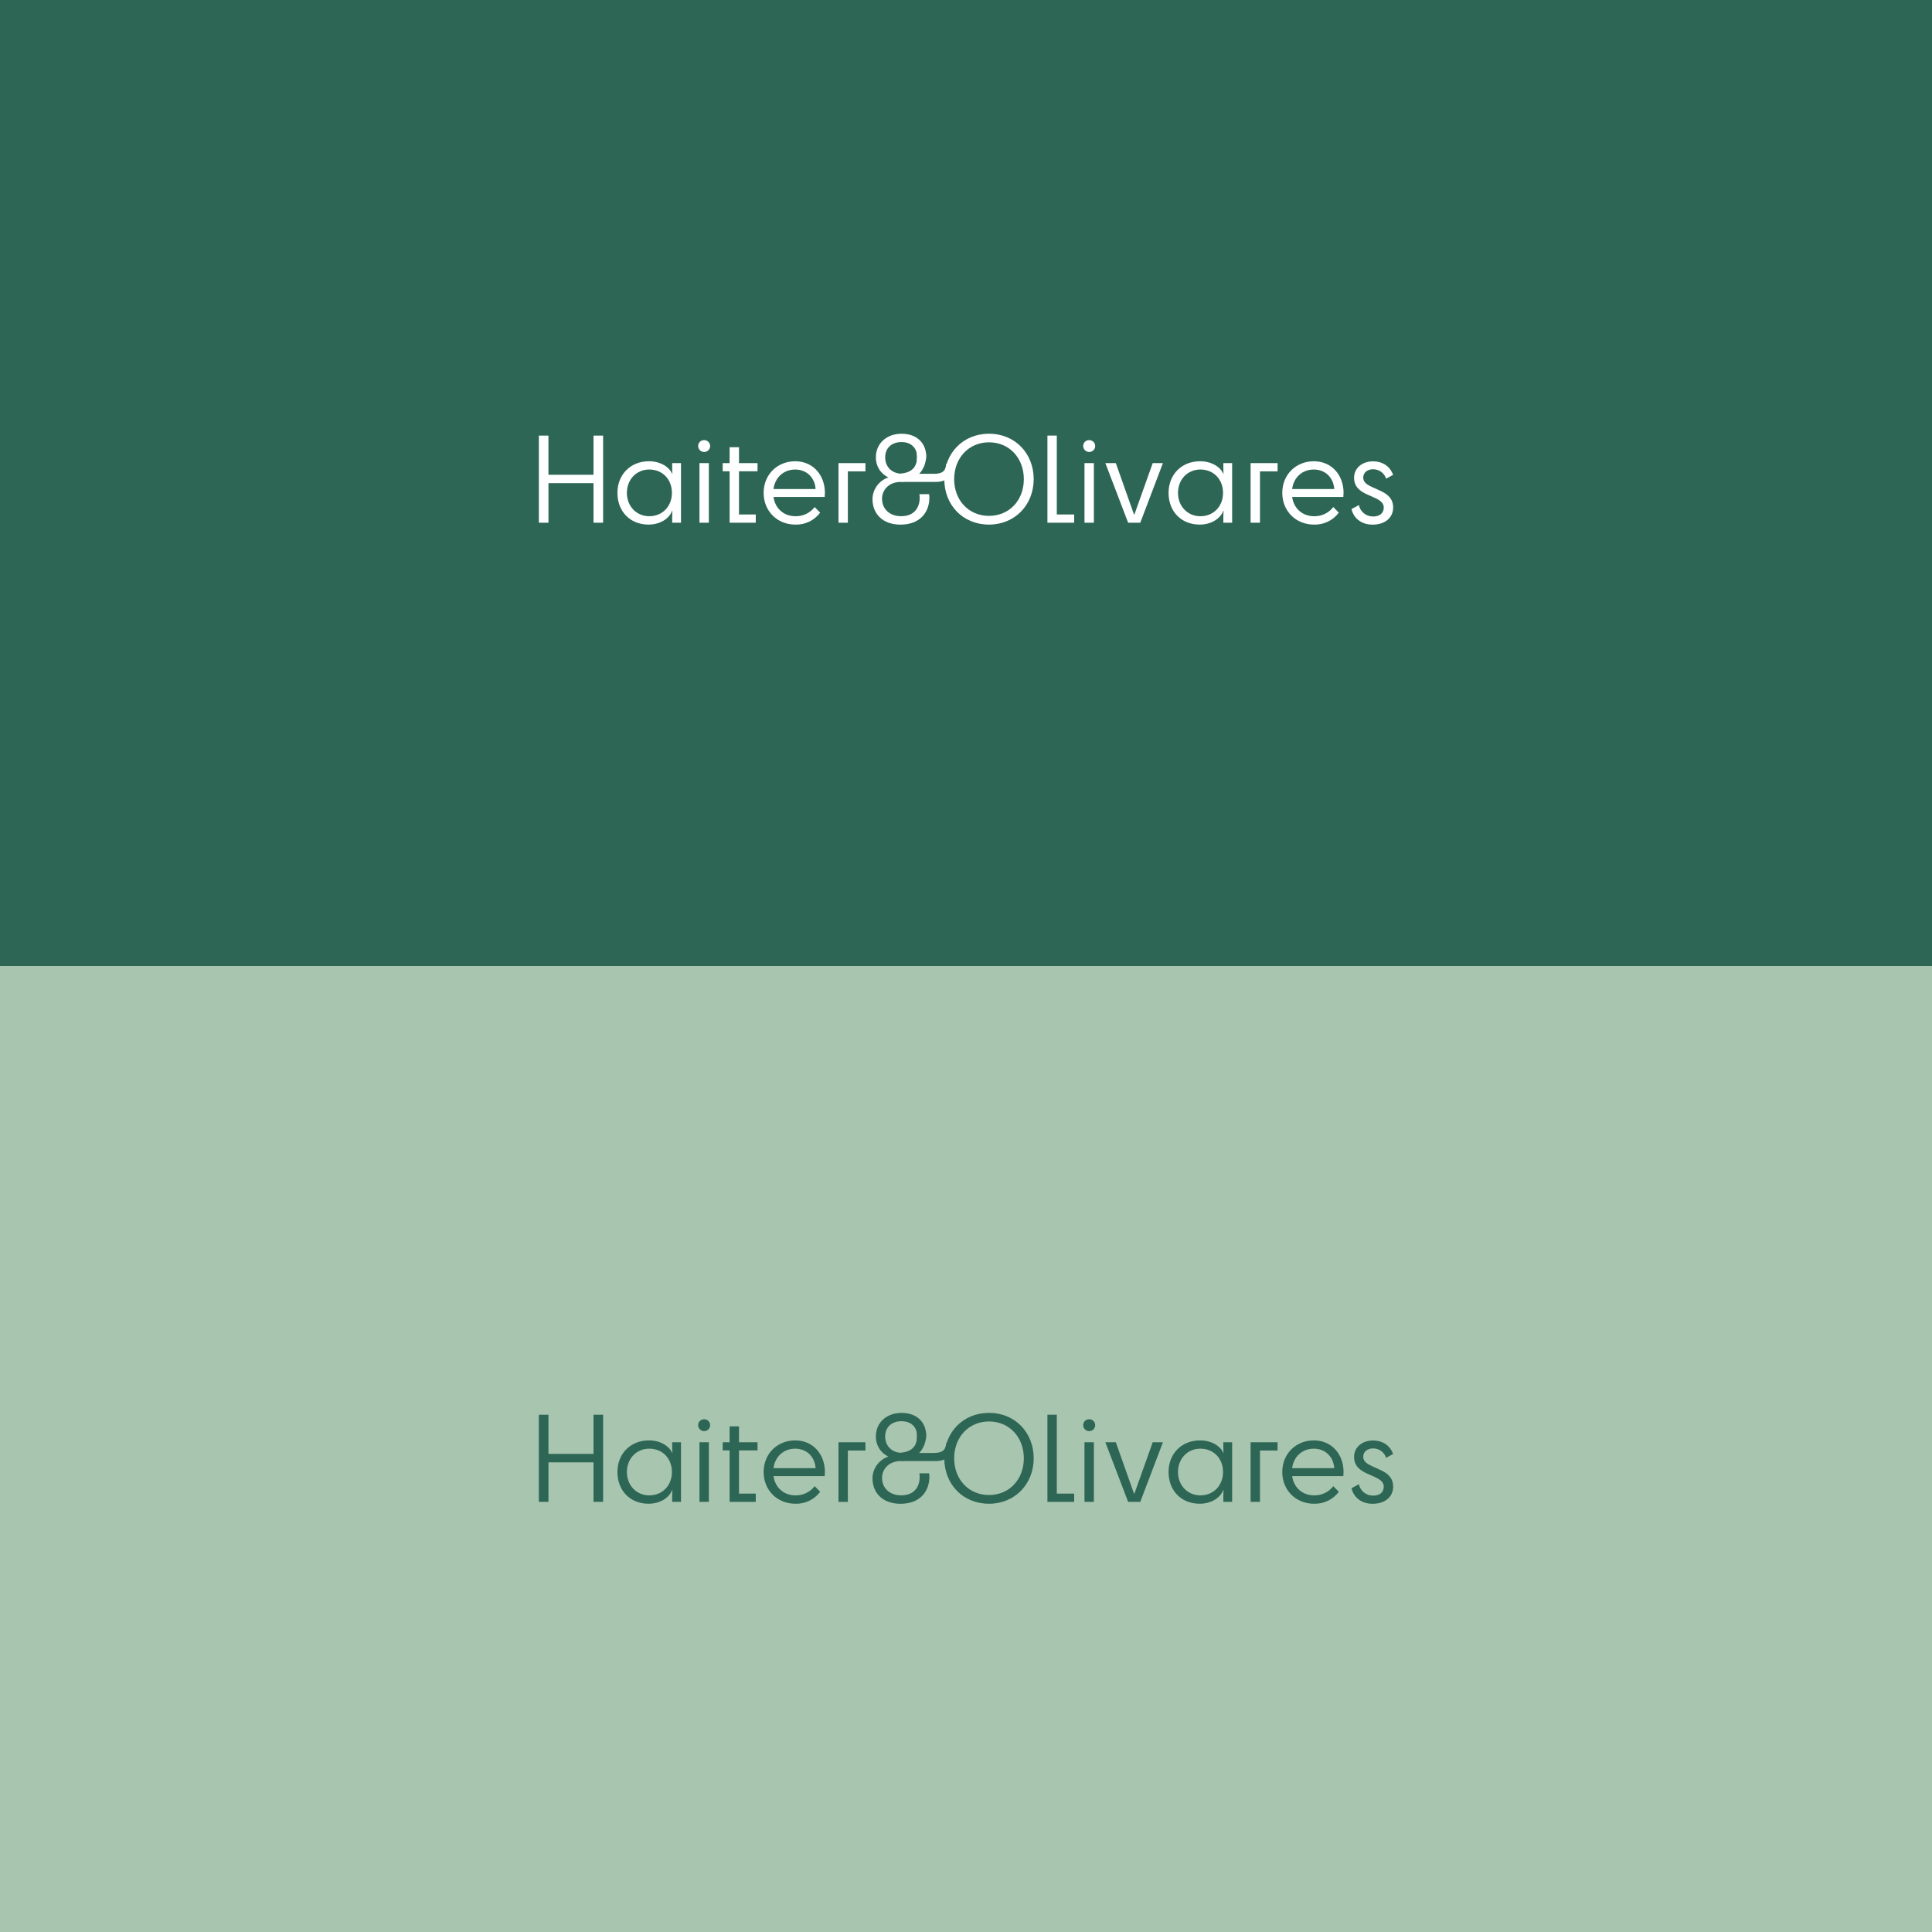 <svg width="294" height="294" viewBox="0 0 294 294" fill="none" xmlns="http://www.w3.org/2000/svg">
<rect width="294" height="294" fill="#A8C5AF"/>
<rect width="294" height="147" fill="#2D6655"/>
<g clip-path="url(#clip0_41_104)">
<path d="M81.996 66.284H83.459V72.243H90.315V66.284H91.778V79.547H90.315V73.527H83.464V79.547H81.996V66.284Z" fill="white"/>
<path d="M98.745 70.191C100.565 70.191 101.869 71.112 102.289 72.103H102.325C102.307 71.837 102.289 71.588 102.289 71.129V70.475H103.628V79.547H102.289V78.714C102.289 78.308 102.307 78.009 102.325 77.726H102.289C101.844 78.91 100.487 79.813 98.719 79.83C95.811 79.83 93.955 77.761 93.955 75.002C93.955 72.243 95.92 70.191 98.745 70.191ZM102.249 75.002C102.249 72.95 100.821 71.448 98.803 71.448C96.859 71.448 95.396 72.953 95.396 75.002C95.396 77.051 96.859 78.556 98.803 78.556C100.816 78.556 102.249 77.036 102.249 75.002Z" fill="white"/>
<path d="M106.242 67.856C106.242 67.739 106.265 67.622 106.311 67.513C106.357 67.405 106.425 67.306 106.51 67.224C106.595 67.142 106.696 67.077 106.806 67.034C106.917 66.991 107.035 66.97 107.154 66.973C107.335 66.974 107.512 67.027 107.662 67.127C107.812 67.227 107.929 67.37 107.998 67.536C108.066 67.702 108.083 67.884 108.046 68.06C108.009 68.236 107.92 68.397 107.791 68.522C107.661 68.647 107.497 68.732 107.319 68.764C107.141 68.797 106.957 68.776 106.791 68.705C106.625 68.633 106.484 68.514 106.386 68.363C106.288 68.212 106.238 68.036 106.242 67.856V67.856ZM106.44 79.547V70.475H107.868V79.547H106.44Z" fill="white"/>
<path d="M111.028 71.714H109.975V70.475H111.028V68.052H112.456V70.475H115.276V71.714H112.456V78.29H115.007V79.544H111.028V71.714Z" fill="white"/>
<path d="M121.043 79.83C118.258 79.83 116.205 77.761 116.205 75.002C116.205 72.243 118.258 70.191 121.015 70.191C123.691 70.191 125.529 72.261 125.529 75.002C125.529 75.178 125.511 75.478 125.494 75.621H117.704C117.957 77.377 119.258 78.556 121.061 78.556C121.622 78.566 122.178 78.445 122.684 78.202C123.189 77.959 123.629 77.602 123.969 77.159L124.807 78.009C124.375 78.591 123.806 79.061 123.151 79.378C122.495 79.695 121.772 79.85 121.043 79.83V79.83ZM117.704 74.42H124.111C124.005 72.704 122.775 71.451 121.008 71.451C119.24 71.451 117.944 72.649 117.704 74.42Z" fill="white"/>
<path d="M131.697 70.475V71.729H129.022V79.546H127.594V70.475H131.697Z" fill="white"/>
<path d="M141.374 75.195C141.41 75.36 141.429 75.528 141.43 75.697C141.43 77.994 139.964 79.835 137.037 79.835C134.27 79.835 132.771 78.137 132.771 75.963C132.778 75.232 133.013 74.521 133.445 73.928C133.877 73.336 134.484 72.891 135.182 72.654C134.597 72.376 134.106 71.936 133.77 71.386C133.434 70.836 133.266 70.202 133.288 69.559C133.288 67.508 134.895 66.005 137.197 66.005C139.787 66.005 140.928 67.721 140.928 69.331C140.931 69.583 140.913 69.835 140.875 70.084H139.518C139.536 69.923 139.554 69.66 139.554 69.482C139.554 68.386 138.857 67.272 137.182 67.272C135.645 67.272 134.701 68.207 134.701 69.605C134.701 70.844 135.503 72.1 137.394 72.1H142.128C143.521 72.1 143.931 71.568 144.002 70.56L145.199 70.826C145.181 72.258 144.217 73.334 142.414 73.334H137.098C135.225 73.334 134.225 74.588 134.225 75.897C134.225 77.42 135.349 78.551 137.133 78.551C139.08 78.551 139.954 77.314 139.954 75.704C139.954 75.536 139.936 75.368 139.9 75.203L141.374 75.195Z" fill="white"/>
<path d="M137.049 72.062C138.775 71.934 139.555 71.039 139.555 69.519C139.556 69.35 139.537 69.182 139.499 69.018H140.915C141.089 71.127 139.735 73.121 137.168 73.334" fill="white"/>
<path d="M143.697 72.915C143.697 68.955 146.573 66 150.5 66C154.426 66 157.3 68.955 157.3 72.915C157.3 76.875 154.398 79.83 150.5 79.83C146.535 79.83 143.697 76.875 143.697 72.915ZM155.801 72.915C155.801 69.697 153.586 67.309 150.5 67.309C147.414 67.309 145.199 69.697 145.199 72.915C145.199 76.133 147.411 78.503 150.5 78.503C153.588 78.503 155.801 76.133 155.801 72.915Z" fill="white"/>
<path d="M159.391 66.284H160.818V78.29H163.459V79.544H159.391V66.284Z" fill="white"/>
<path d="M164.836 67.856C164.835 67.739 164.859 67.622 164.904 67.513C164.95 67.405 165.017 67.306 165.102 67.224C165.187 67.142 165.287 67.077 165.398 67.034C165.508 66.991 165.626 66.97 165.745 66.973C165.926 66.973 166.103 67.026 166.254 67.126C166.405 67.226 166.522 67.368 166.591 67.534C166.659 67.7 166.677 67.883 166.64 68.058C166.603 68.234 166.515 68.395 166.385 68.521C166.256 68.647 166.092 68.731 165.914 68.764C165.735 68.797 165.551 68.776 165.385 68.705C165.219 68.633 165.078 68.515 164.98 68.364C164.882 68.212 164.832 68.036 164.836 67.856V67.856ZM165.031 79.547V70.475H166.459V79.547H165.031Z" fill="white"/>
<path d="M171.672 79.546L168.209 70.475H169.799L172.566 78.29H172.627L175.411 70.475H176.966L173.52 79.546H171.672Z" fill="white"/>
<path d="M182.617 70.191C184.437 70.191 185.741 71.112 186.161 72.103H186.196C186.178 71.837 186.161 71.588 186.161 71.129V70.475H187.5V79.547H186.161V78.714C186.161 78.308 186.178 78.009 186.196 77.726H186.161C185.715 78.91 184.358 79.813 182.591 79.83C179.68 79.83 177.824 77.761 177.824 75.002C177.824 72.243 179.779 70.191 182.617 70.191ZM186.115 75.002C186.115 72.95 184.687 71.448 182.67 71.448C180.723 71.448 179.26 72.953 179.26 75.002C179.26 77.051 180.723 78.556 182.67 78.556C184.687 78.556 186.115 77.036 186.115 75.002V75.002Z" fill="white"/>
<path d="M194.415 70.475V71.729H191.736V79.546H190.309V70.475H194.415Z" fill="white"/>
<path d="M199.967 79.83C197.182 79.83 195.129 77.761 195.129 75.002C195.129 72.243 197.182 70.191 199.939 70.191C202.617 70.191 204.455 72.261 204.455 75.002C204.455 75.178 204.438 75.478 204.42 75.621H196.628C196.881 77.377 198.182 78.556 199.985 78.556C200.546 78.566 201.102 78.445 201.608 78.202C202.113 77.959 202.553 77.602 202.893 77.159L203.734 78.009C203.301 78.591 202.732 79.061 202.076 79.378C201.42 79.695 200.696 79.85 199.967 79.83V79.83ZM196.628 74.42H203.038C202.929 72.704 201.698 71.451 199.931 71.451C198.164 71.451 196.861 72.649 196.628 74.42Z" fill="white"/>
<path d="M208.806 74.117L210.018 74.671C211.198 75.2 212.001 75.907 212.001 77.234C212.001 78.757 210.785 79.835 208.877 79.835C207.039 79.835 205.95 78.739 205.664 77.465L206.788 76.863C206.889 77.359 207.162 77.804 207.56 78.121C207.958 78.437 208.455 78.606 208.965 78.596C209.912 78.596 210.573 78.12 210.573 77.234C210.573 76.6 210.127 76.173 209.18 75.749L208.056 75.248C206.877 74.716 206.056 74.044 206.056 72.682C206.056 71.267 207.254 70.207 208.912 70.207C210.57 70.207 211.573 71.109 212.001 72.258L210.93 72.843C210.799 72.424 210.536 72.058 210.179 71.8C209.821 71.542 209.39 71.406 208.948 71.41C208.056 71.41 207.449 71.94 207.449 72.665C207.449 73.322 207.877 73.693 208.806 74.117Z" fill="white"/>
</g>
<g clip-path="url(#clip1_41_104)">
<path d="M81.996 215.284H83.459V221.243H90.315V215.284H91.778V228.547H90.315V222.527H83.464V228.547H81.996V215.284Z" fill="#2D6655"/>
<path d="M98.745 219.191C100.565 219.191 101.869 220.112 102.289 221.103H102.325C102.307 220.837 102.289 220.588 102.289 220.129V219.475H103.628V228.547H102.289V227.714C102.289 227.308 102.307 227.009 102.325 226.726H102.289C101.844 227.91 100.487 228.813 98.719 228.83C95.811 228.83 93.955 226.761 93.955 224.002C93.955 221.243 95.92 219.191 98.745 219.191ZM102.249 224.002C102.249 221.95 100.821 220.448 98.803 220.448C96.859 220.448 95.396 221.953 95.396 224.002C95.396 226.051 96.859 227.556 98.803 227.556C100.816 227.556 102.249 226.036 102.249 224.002Z" fill="#2D6655"/>
<path d="M106.242 216.856C106.242 216.739 106.265 216.622 106.311 216.513C106.357 216.405 106.425 216.306 106.51 216.224C106.595 216.142 106.696 216.077 106.806 216.034C106.917 215.991 107.035 215.97 107.154 215.973C107.335 215.973 107.512 216.027 107.662 216.127C107.812 216.227 107.929 216.369 107.998 216.536C108.066 216.702 108.083 216.884 108.046 217.06C108.009 217.236 107.92 217.397 107.791 217.522C107.661 217.647 107.497 217.732 107.319 217.764C107.141 217.797 106.957 217.776 106.791 217.705C106.625 217.633 106.484 217.514 106.386 217.363C106.288 217.212 106.238 217.036 106.242 216.856V216.856ZM106.44 228.547V219.475H107.868V228.547H106.44Z" fill="#2D6655"/>
<path d="M111.028 220.714H109.975V219.475H111.028V217.052H112.456V219.475H115.276V220.714H112.456V227.29H115.007V228.544H111.028V220.714Z" fill="#2D6655"/>
<path d="M121.043 228.83C118.258 228.83 116.205 226.761 116.205 224.002C116.205 221.243 118.258 219.191 121.015 219.191C123.691 219.191 125.529 221.261 125.529 224.002C125.529 224.178 125.511 224.479 125.494 224.621H117.704C117.957 226.377 119.258 227.556 121.061 227.556C121.622 227.566 122.178 227.445 122.684 227.202C123.189 226.959 123.629 226.602 123.969 226.159L124.807 227.009C124.375 227.591 123.806 228.061 123.151 228.378C122.495 228.695 121.772 228.85 121.043 228.83V228.83ZM117.704 223.42H124.111C124.005 221.705 122.775 220.45 121.008 220.45C119.24 220.45 117.944 221.649 117.704 223.42Z" fill="#2D6655"/>
<path d="M131.697 219.475V220.729H129.022V228.546H127.594V219.475H131.697Z" fill="#2D6655"/>
<path d="M141.374 224.195C141.41 224.36 141.429 224.528 141.43 224.697C141.43 226.994 139.964 228.835 137.037 228.835C134.27 228.835 132.771 227.137 132.771 224.963C132.778 224.232 133.013 223.521 133.445 222.928C133.877 222.336 134.484 221.891 135.182 221.654C134.597 221.376 134.106 220.936 133.77 220.386C133.434 219.836 133.266 219.202 133.288 218.559C133.288 216.508 134.895 215.005 137.197 215.005C139.787 215.005 140.928 216.721 140.928 218.331C140.931 218.583 140.913 218.835 140.875 219.084H139.518C139.536 218.923 139.554 218.66 139.554 218.482C139.554 217.386 138.857 216.272 137.182 216.272C135.645 216.272 134.701 217.207 134.701 218.605C134.701 219.844 135.503 221.1 137.394 221.1H142.128C143.521 221.1 143.931 220.568 144.002 219.56L145.199 219.826C145.181 221.258 144.217 222.334 142.414 222.334H137.098C135.225 222.334 134.225 223.588 134.225 224.897C134.225 226.42 135.349 227.551 137.133 227.551C139.08 227.551 139.954 226.314 139.954 224.704C139.954 224.536 139.936 224.368 139.9 224.203L141.374 224.195Z" fill="#2D6655"/>
<path d="M137.049 221.062C138.775 220.935 139.555 220.039 139.555 218.519C139.556 218.35 139.537 218.182 139.499 218.018H140.915C141.089 220.127 139.735 222.121 137.168 222.334" fill="#2D6655"/>
<path d="M143.697 221.915C143.697 217.955 146.573 215 150.5 215C154.426 215 157.3 217.955 157.3 221.915C157.3 225.875 154.398 228.83 150.5 228.83C146.535 228.83 143.697 225.875 143.697 221.915ZM155.801 221.915C155.801 218.697 153.586 216.309 150.5 216.309C147.414 216.309 145.199 218.697 145.199 221.915C145.199 225.133 147.411 227.503 150.5 227.503C153.588 227.503 155.801 225.133 155.801 221.915Z" fill="#2D6655"/>
<path d="M159.391 215.284H160.818V227.29H163.459V228.544H159.391V215.284Z" fill="#2D6655"/>
<path d="M164.836 216.856C164.835 216.739 164.859 216.622 164.904 216.514C164.95 216.405 165.017 216.307 165.102 216.224C165.187 216.142 165.287 216.077 165.398 216.034C165.508 215.991 165.626 215.97 165.745 215.973C165.926 215.973 166.103 216.026 166.254 216.126C166.405 216.226 166.522 216.368 166.591 216.534C166.659 216.7 166.677 216.883 166.64 217.058C166.603 217.234 166.515 217.395 166.385 217.521C166.256 217.647 166.092 217.731 165.914 217.764C165.735 217.797 165.551 217.776 165.385 217.705C165.219 217.634 165.078 217.515 164.98 217.364C164.882 217.212 164.832 217.036 164.836 216.856V216.856ZM165.031 228.547V219.475H166.459V228.547H165.031Z" fill="#2D6655"/>
<path d="M171.672 228.546L168.209 219.475H169.799L172.566 227.29H172.627L175.411 219.475H176.966L173.52 228.546H171.672Z" fill="#2D6655"/>
<path d="M182.617 219.191C184.437 219.191 185.741 220.112 186.161 221.103H186.196C186.178 220.837 186.161 220.588 186.161 220.129V219.475H187.5V228.547H186.161V227.714C186.161 227.308 186.178 227.009 186.196 226.726H186.161C185.715 227.91 184.358 228.813 182.591 228.83C179.68 228.83 177.824 226.761 177.824 224.002C177.824 221.243 179.779 219.191 182.617 219.191ZM186.115 224.002C186.115 221.95 184.687 220.448 182.67 220.448C180.723 220.448 179.26 221.953 179.26 224.002C179.26 226.051 180.723 227.556 182.67 227.556C184.687 227.556 186.115 226.036 186.115 224.002V224.002Z" fill="#2D6655"/>
<path d="M194.415 219.475V220.729H191.736V228.546H190.309V219.475H194.415Z" fill="#2D6655"/>
<path d="M199.967 228.83C197.182 228.83 195.129 226.761 195.129 224.002C195.129 221.243 197.182 219.191 199.939 219.191C202.617 219.191 204.455 221.261 204.455 224.002C204.455 224.178 204.438 224.479 204.42 224.621H196.628C196.881 226.377 198.182 227.556 199.985 227.556C200.546 227.566 201.102 227.445 201.608 227.202C202.113 226.959 202.553 226.602 202.893 226.159L203.734 227.009C203.301 227.591 202.732 228.061 202.076 228.378C201.42 228.695 200.696 228.85 199.967 228.83V228.83ZM196.628 223.42H203.038C202.929 221.705 201.698 220.45 199.931 220.45C198.164 220.45 196.861 221.649 196.628 223.42Z" fill="#2D6655"/>
<path d="M208.806 223.117L210.018 223.671C211.198 224.2 212.001 224.908 212.001 226.234C212.001 227.757 210.785 228.835 208.877 228.835C207.039 228.835 205.95 227.739 205.664 226.465L206.788 225.863C206.889 226.359 207.162 226.804 207.56 227.121C207.958 227.437 208.455 227.606 208.965 227.596C209.912 227.596 210.573 227.12 210.573 226.234C210.573 225.6 210.127 225.173 209.18 224.749L208.056 224.248C206.877 223.716 206.056 223.044 206.056 221.682C206.056 220.267 207.254 219.207 208.912 219.207C210.57 219.207 211.573 220.109 212.001 221.258L210.93 221.843C210.799 221.424 210.536 221.059 210.179 220.8C209.821 220.542 209.39 220.406 208.948 220.41C208.056 220.41 207.449 220.94 207.449 221.664C207.449 222.322 207.877 222.693 208.806 223.117Z" fill="#2D6655"/>
</g>
<defs>
<clipPath id="clip0_41_104">
<rect width="130" height="13.83" fill="white" transform="translate(82 66)"/>
</clipPath>
<clipPath id="clip1_41_104">
<rect width="130" height="13.83" fill="white" transform="translate(82 215)"/>
</clipPath>
</defs>
</svg>
